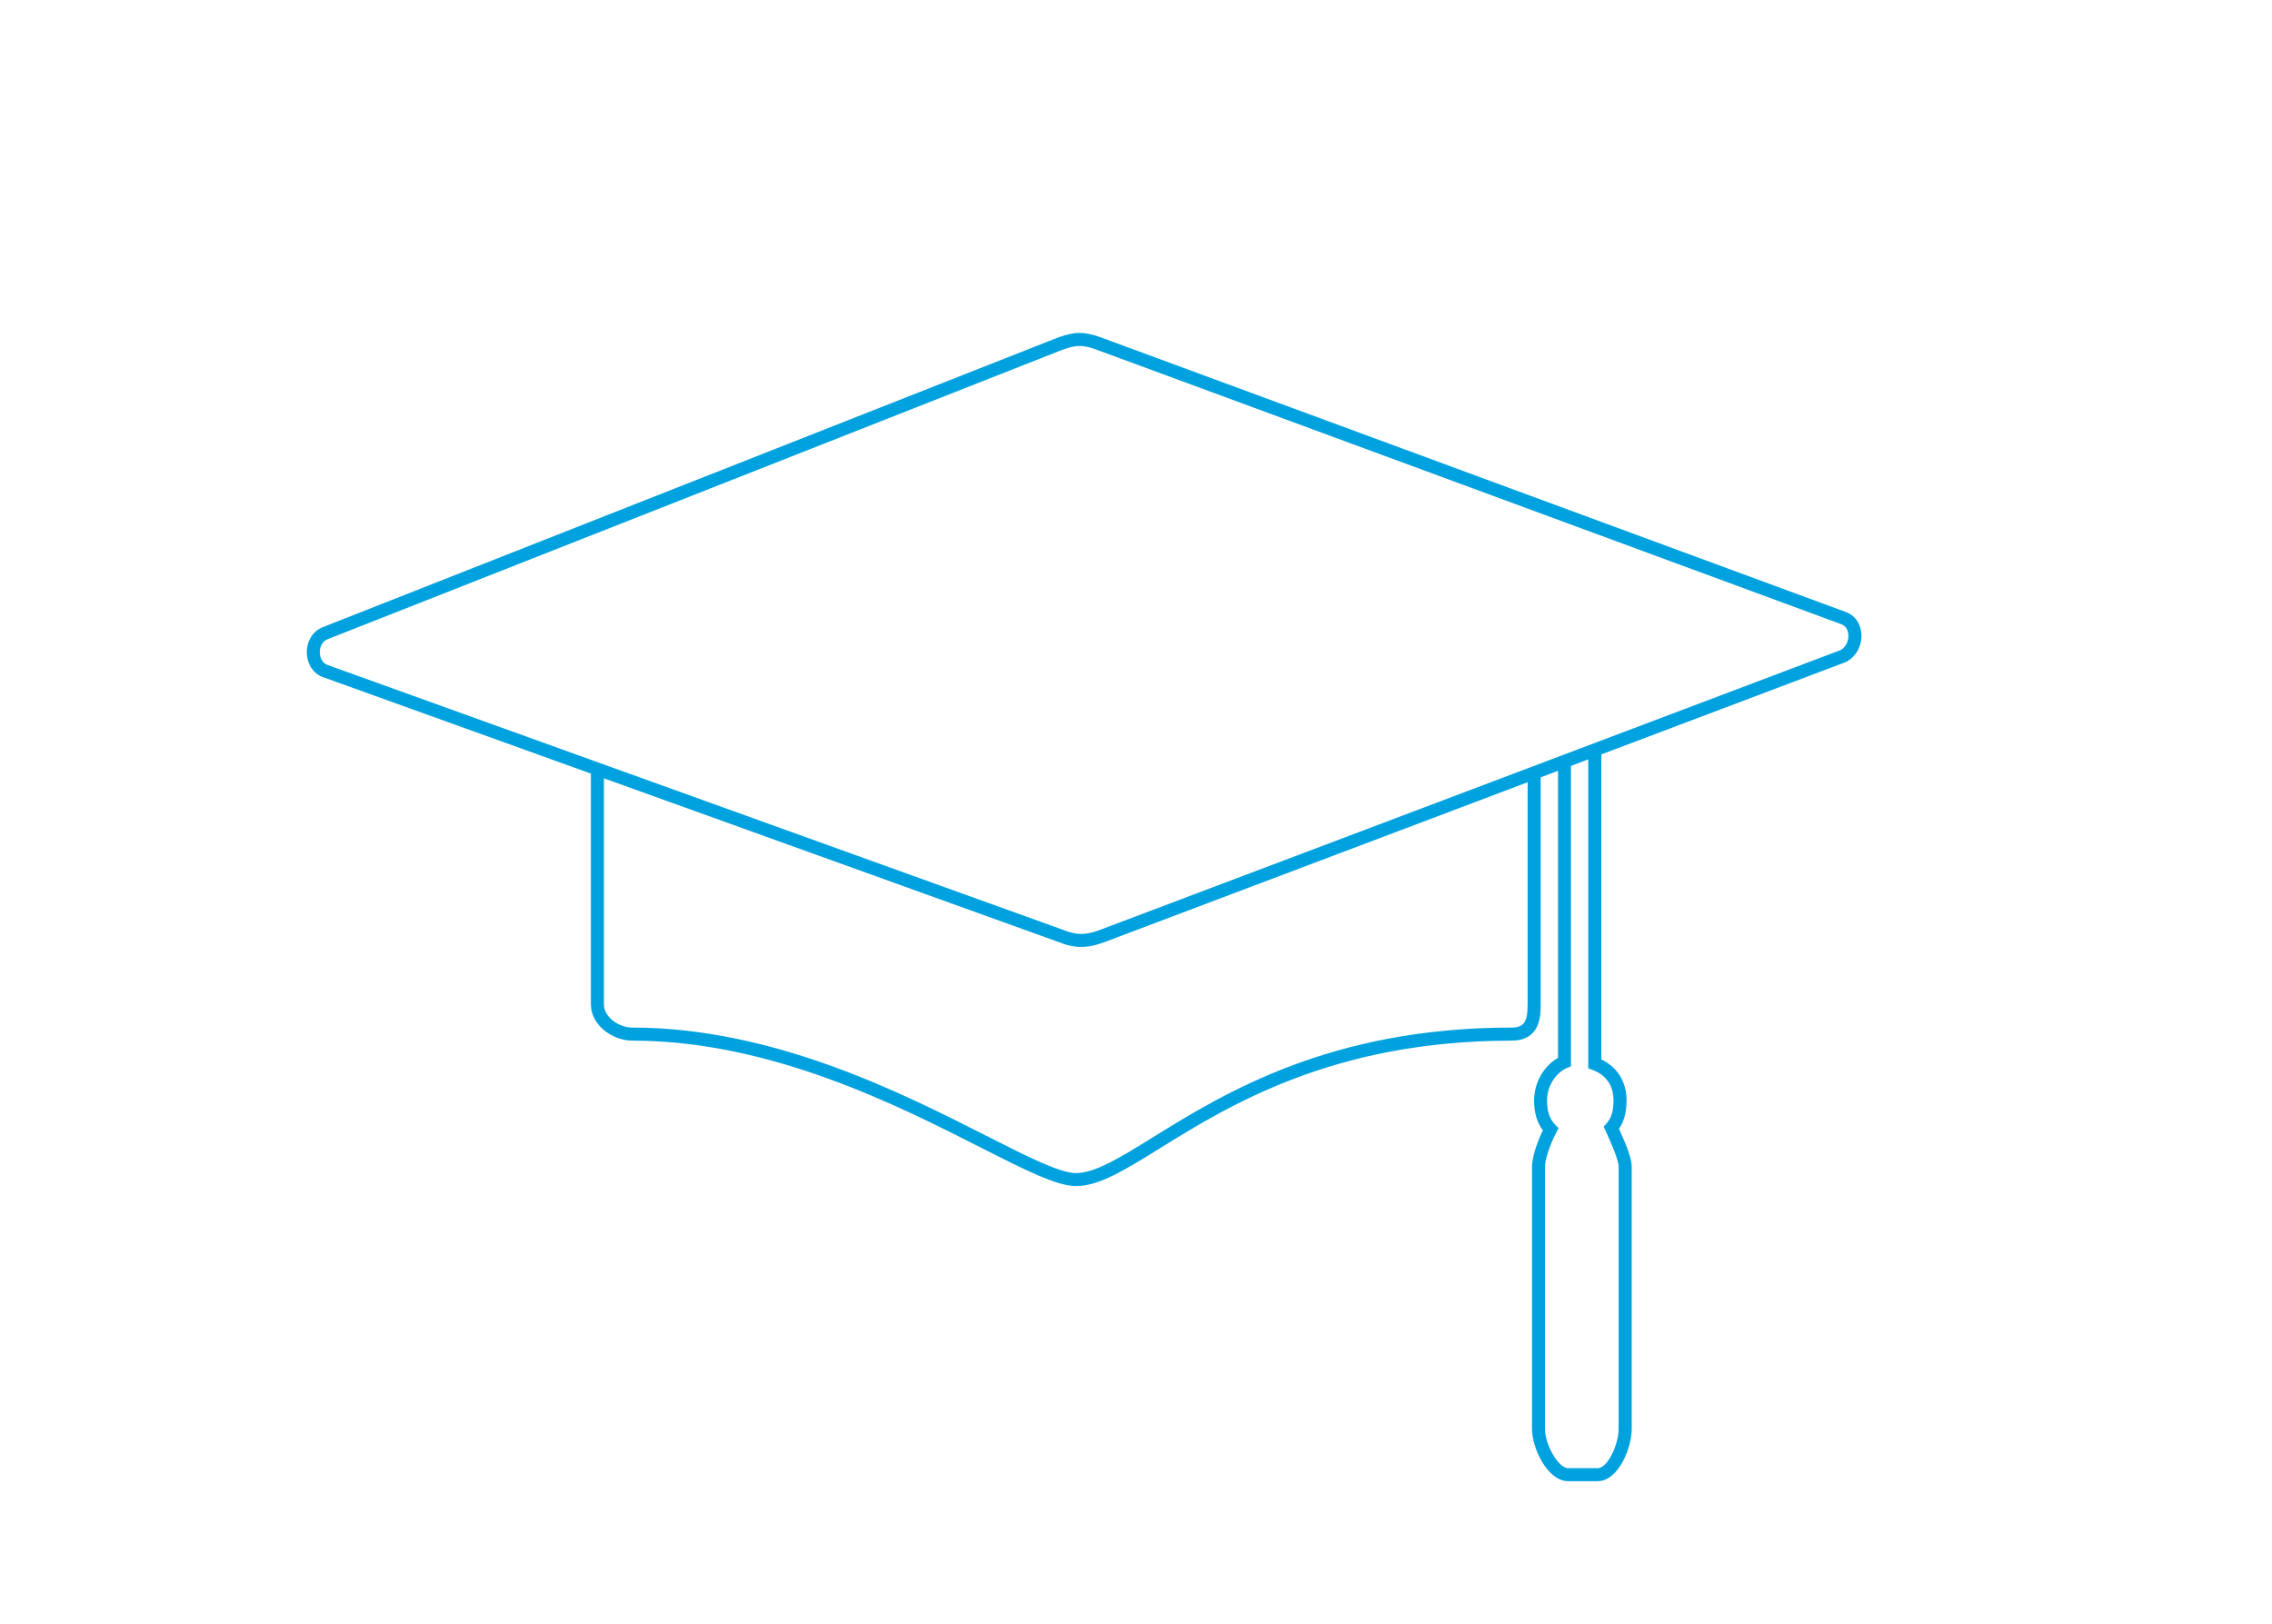 <?xml version="1.0" encoding="utf-8"?>
<!-- Generator: Adobe Illustrator 16.0.0, SVG Export Plug-In . SVG Version: 6.00 Build 0)  -->
<!DOCTYPE svg PUBLIC "-//W3C//DTD SVG 1.1//EN" "http://www.w3.org/Graphics/SVG/1.1/DTD/svg11.dtd">
<svg version="1.1" id="Layer_1" xmlns="http://www.w3.org/2000/svg" xmlns:xlink="http://www.w3.org/1999/xlink" x="0px" y="0px"
	 width="69.25px" height="49.5px" viewBox="0 0 69.25 49.5" enable-background="new 0 0 69.25 49.5" xml:space="preserve">
<path fill="#00A1DF" d="M56.733,19.306c-0.025-0.312-0.203-0.556-0.474-0.652l-22.711-8.372c-0.263-0.094-0.455-0.135-0.641-0.135
	c-0.184,0-0.371,0.039-0.651,0.137L9.838,19.116c-0.302,0.119-0.492,0.425-0.486,0.778c0.006,0.348,0.199,0.641,0.492,0.745
	l8.166,2.94v7.038c0,0.63,0.662,1.101,1.255,1.101c4.203,0,8.064,1.958,10.62,3.255c1.349,0.684,2.323,1.179,2.912,1.179
	c0.698,0,1.478-0.483,2.557-1.152c2.109-1.307,5.297-3.281,10.715-3.281c0.89,0,0.89-0.771,0.89-1.101v-6.924l0.529-0.2v8.752
	c-0.435,0.243-0.729,0.757-0.729,1.299c0,0.371,0.09,0.676,0.268,0.907c-0.199,0.407-0.332,0.85-0.332,1.11v7.997
	c0,0.558,0.457,1.588,1.107,1.588h0.889c0.647,0,1.043-1.028,1.043-1.588v-7.997c0-0.245-0.152-0.641-0.388-1.157
	c0.155-0.221,0.231-0.504,0.231-0.86c0-0.568-0.278-1.017-0.769-1.252v-9.298l7.454-2.816l0.025-0.012
	C56.587,20,56.763,19.663,56.733,19.306z M46.561,30.618c0,0.539-0.115,0.703-0.493,0.703c-5.53,0-8.776,2.012-10.924,3.342
	c-0.984,0.61-1.763,1.093-2.348,1.093c-0.494,0-1.481-0.502-2.732-1.136c-2.589-1.313-6.501-3.299-10.799-3.299
	c-0.389,0-0.858-0.313-0.858-0.703v-6.895l13.838,4.983c0.26,0.107,0.487,0.157,0.712,0.157c0.222,0,0.447-0.048,0.729-0.155
	l12.876-4.865V30.618z M48.539,32.61c0.529,0.198,0.641,0.618,0.641,0.935s-0.067,0.539-0.213,0.699l-0.088,0.097l0.055,0.119
	c0.11,0.239,0.402,0.873,0.402,1.103v7.997c0,0.438-0.319,1.191-0.646,1.191h-0.889c-0.314,0-0.711-0.739-0.711-1.191v-7.997
	c0-0.191,0.13-0.635,0.348-1.048l0.068-0.129l-0.104-0.104c-0.167-0.167-0.248-0.408-0.248-0.737c0-0.485,0.305-0.866,0.605-0.992
	l0.123-0.051v-9.157l0.528-0.2v9.417L48.539,32.61z M56.106,19.813l-22.562,8.524c-0.235,0.09-0.417,0.13-0.588,0.13
	c-0.172,0-0.351-0.041-0.57-0.131l-22.409-8.07c-0.166-0.06-0.227-0.241-0.229-0.379c-0.002-0.148,0.058-0.332,0.235-0.403
	l22.411-8.828c0.231-0.08,0.375-0.111,0.514-0.111c0.14,0,0.287,0.032,0.505,0.11l22.711,8.372c0.175,0.062,0.207,0.238,0.213,0.312
	C56.352,19.5,56.285,19.708,56.106,19.813z"/>
</svg>
